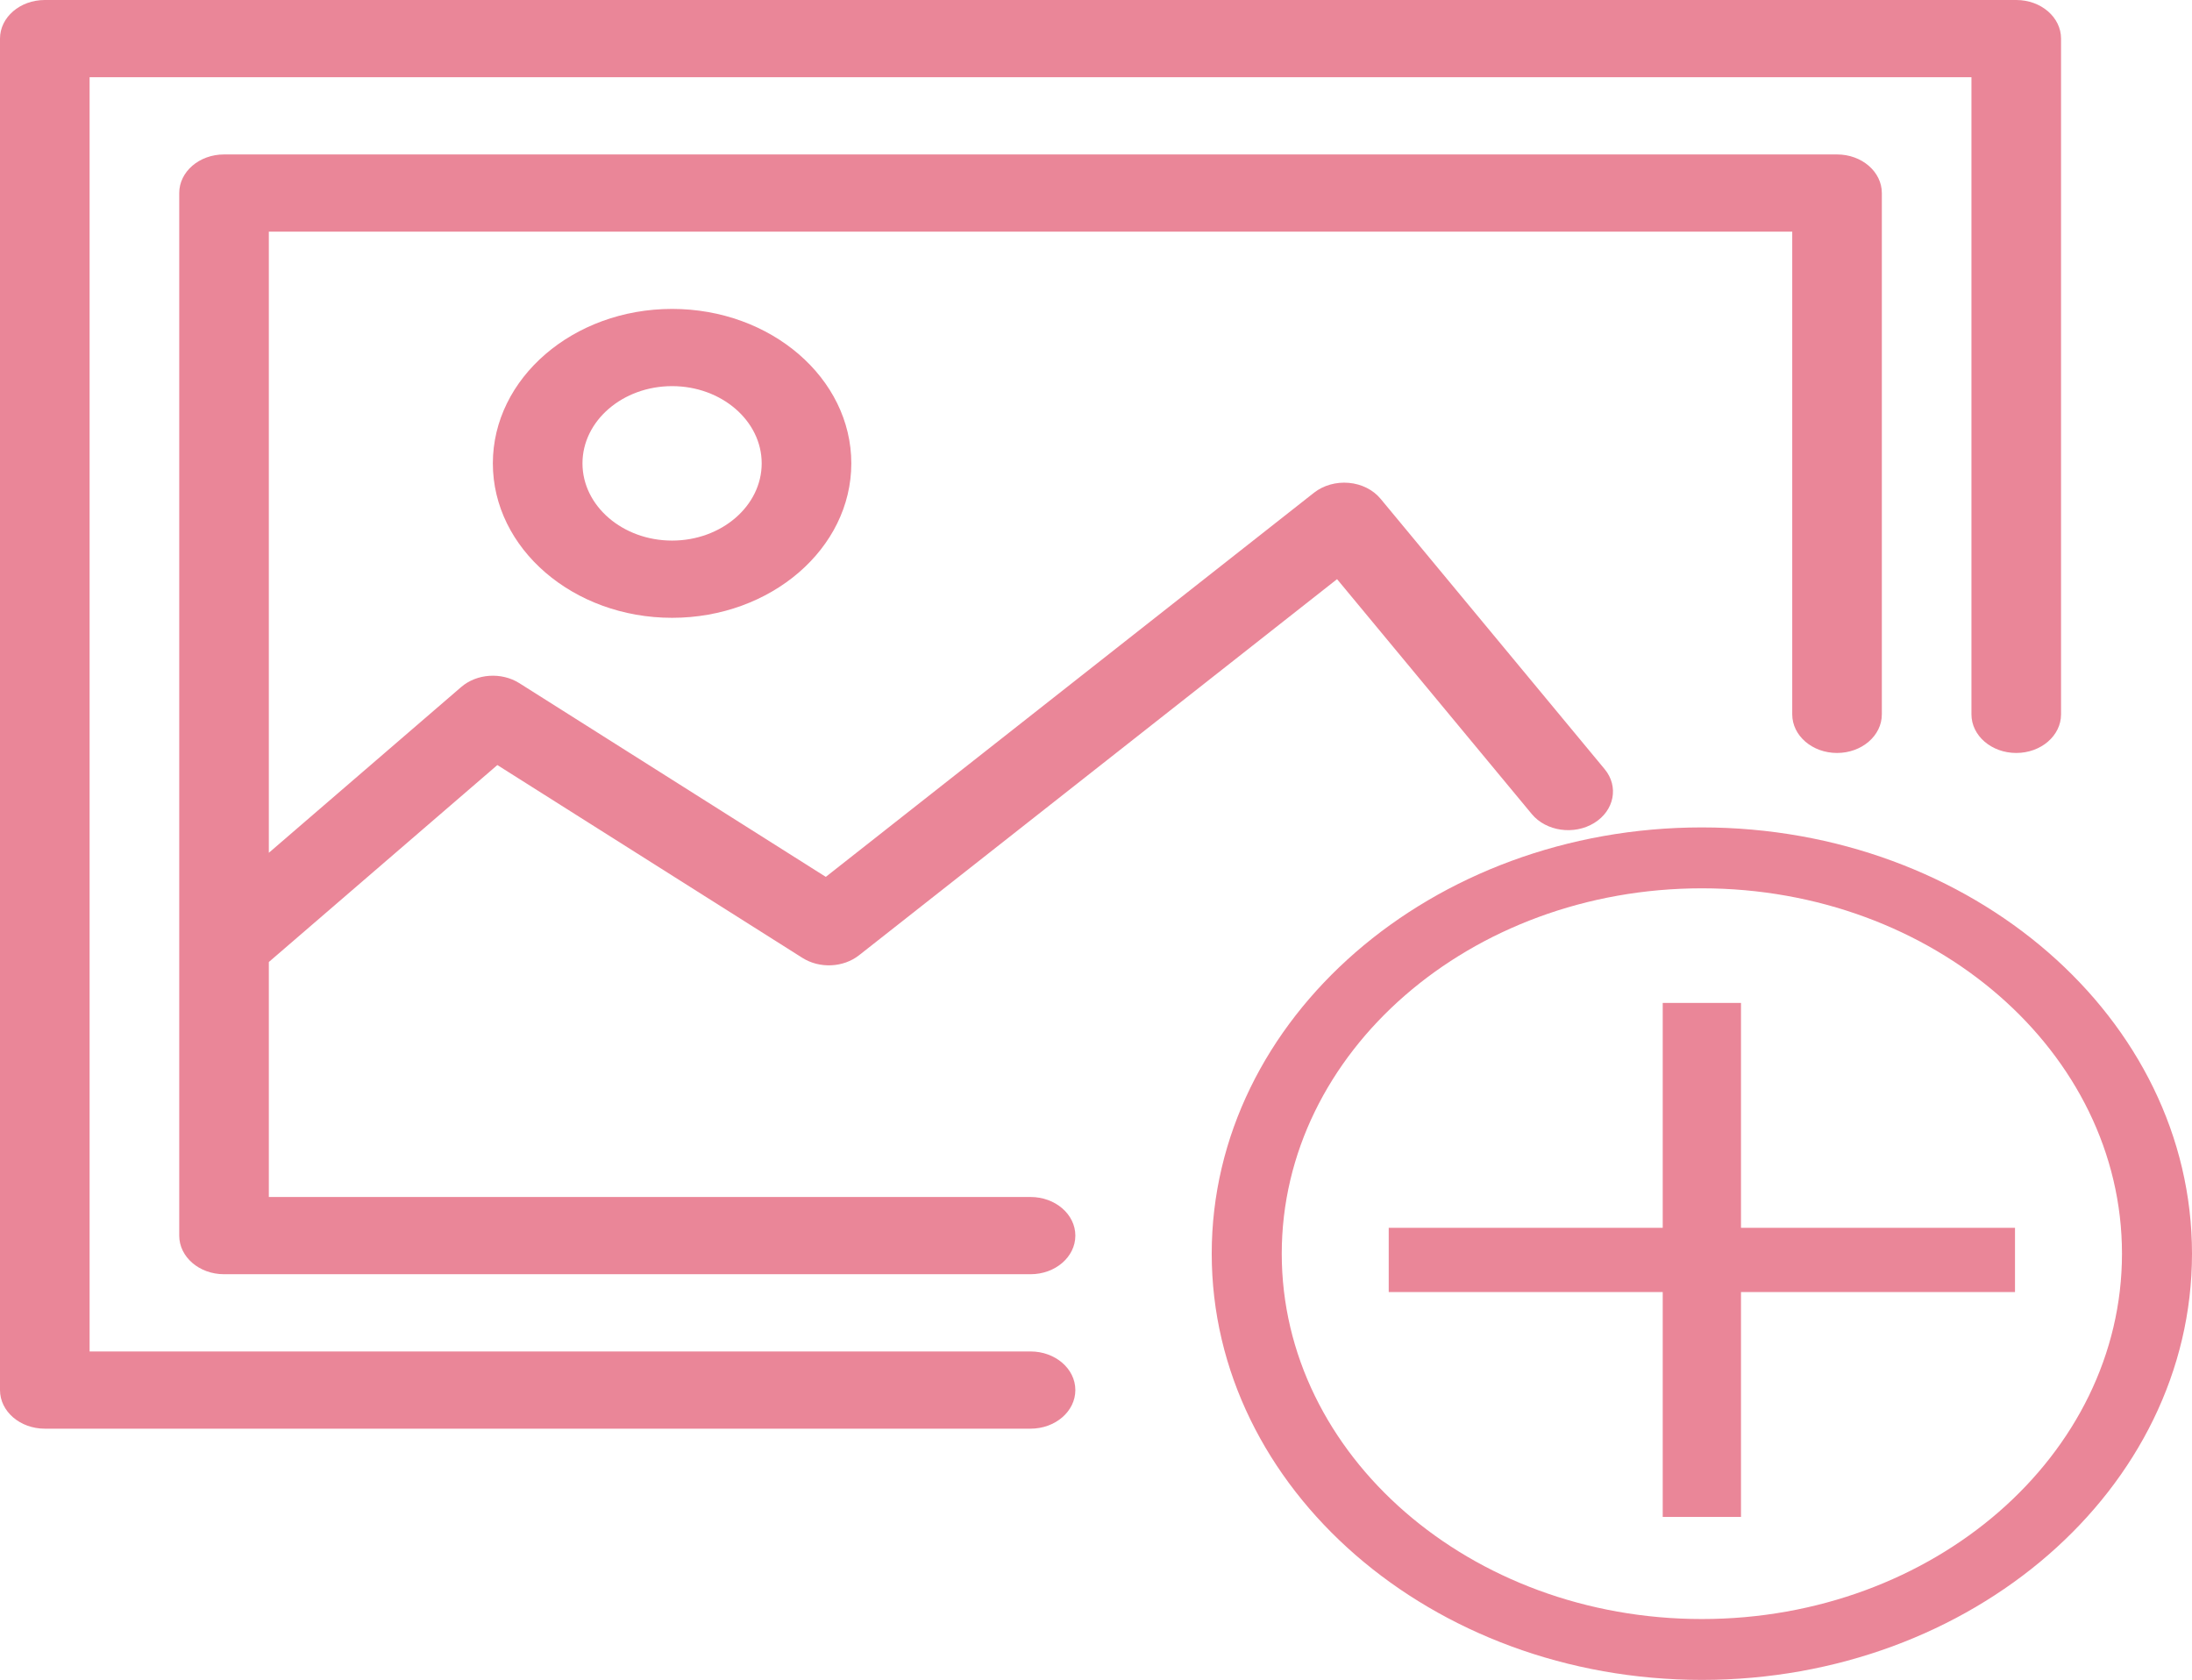 <svg width="107" height="82" viewBox="0 0 107 82" fill="none" xmlns="http://www.w3.org/2000/svg">
<path d="M50.304 65.968H4.374V3.77H96.234V34.869C96.234 35.91 97.212 36.754 98.421 36.754C99.63 36.754 100.608 35.911 100.608 34.869V1.885C100.608 0.843 99.63 0 98.421 0H2.187C0.978 0 0 0.843 0 1.885V67.852C0 68.894 0.978 69.737 2.187 69.737H50.304C51.513 69.737 52.492 68.894 52.492 67.852C52.491 66.811 51.513 65.968 50.304 65.968Z" fill="#EA8698"/>
<path d="M50.304 58.428H13.123V46.958L24.278 37.344L39.167 46.755C40.006 47.287 41.166 47.234 41.935 46.627L65.267 28.27L74.77 39.733C75.47 40.58 76.837 40.776 77.82 40.171C78.802 39.567 79.031 38.389 78.328 37.542L67.393 24.349C67.03 23.909 66.466 23.626 65.844 23.57C65.23 23.513 64.601 23.688 64.14 24.052L40.31 42.802L25.353 33.348C24.482 32.798 23.275 32.877 22.512 33.536L13.123 41.627V11.309H87.486V34.869C87.486 35.91 88.464 36.754 89.673 36.754C90.881 36.754 91.86 35.911 91.86 34.869V9.424C91.86 8.383 90.882 7.539 89.673 7.539H10.936C9.727 7.539 8.749 8.382 8.749 9.424V60.313C8.749 61.355 9.727 62.198 10.936 62.198H50.304C51.513 62.198 52.492 61.355 52.492 60.313C52.491 59.272 51.513 58.428 50.304 58.428Z" fill="#EA8698"/>
<path d="M83.075 40.388C69.882 40.388 59.149 49.722 59.149 61.194C59.149 72.666 69.882 82 83.075 82C96.267 82 107 72.666 107 61.194C107 49.722 96.267 40.388 83.075 40.388ZM83.075 79.029C71.766 79.029 62.567 71.029 62.567 61.195C62.567 51.361 71.766 43.361 83.075 43.361C94.383 43.361 103.582 51.361 103.582 61.195C103.582 71.029 94.383 79.029 83.075 79.029Z" fill="#EA8698"/>
<path d="M84.985 48.955H81.164V59.932H67.789V63.068H81.164V74.045H84.985V63.068H98.36V59.932H84.985V48.955Z" fill="#EA8698"/>
<path d="M24.058 22.618C24.058 26.776 27.982 30.157 32.807 30.157C37.632 30.157 41.556 26.776 41.556 22.618C41.556 18.46 37.632 15.079 32.807 15.079C27.982 15.079 24.058 18.46 24.058 22.618ZM37.181 22.618C37.181 24.696 35.218 26.387 32.807 26.387C30.396 26.387 28.433 24.696 28.433 22.618C28.433 20.54 30.396 18.848 32.807 18.848C35.218 18.848 37.181 20.54 37.181 22.618Z" fill="#EA8698"/>
</svg>
